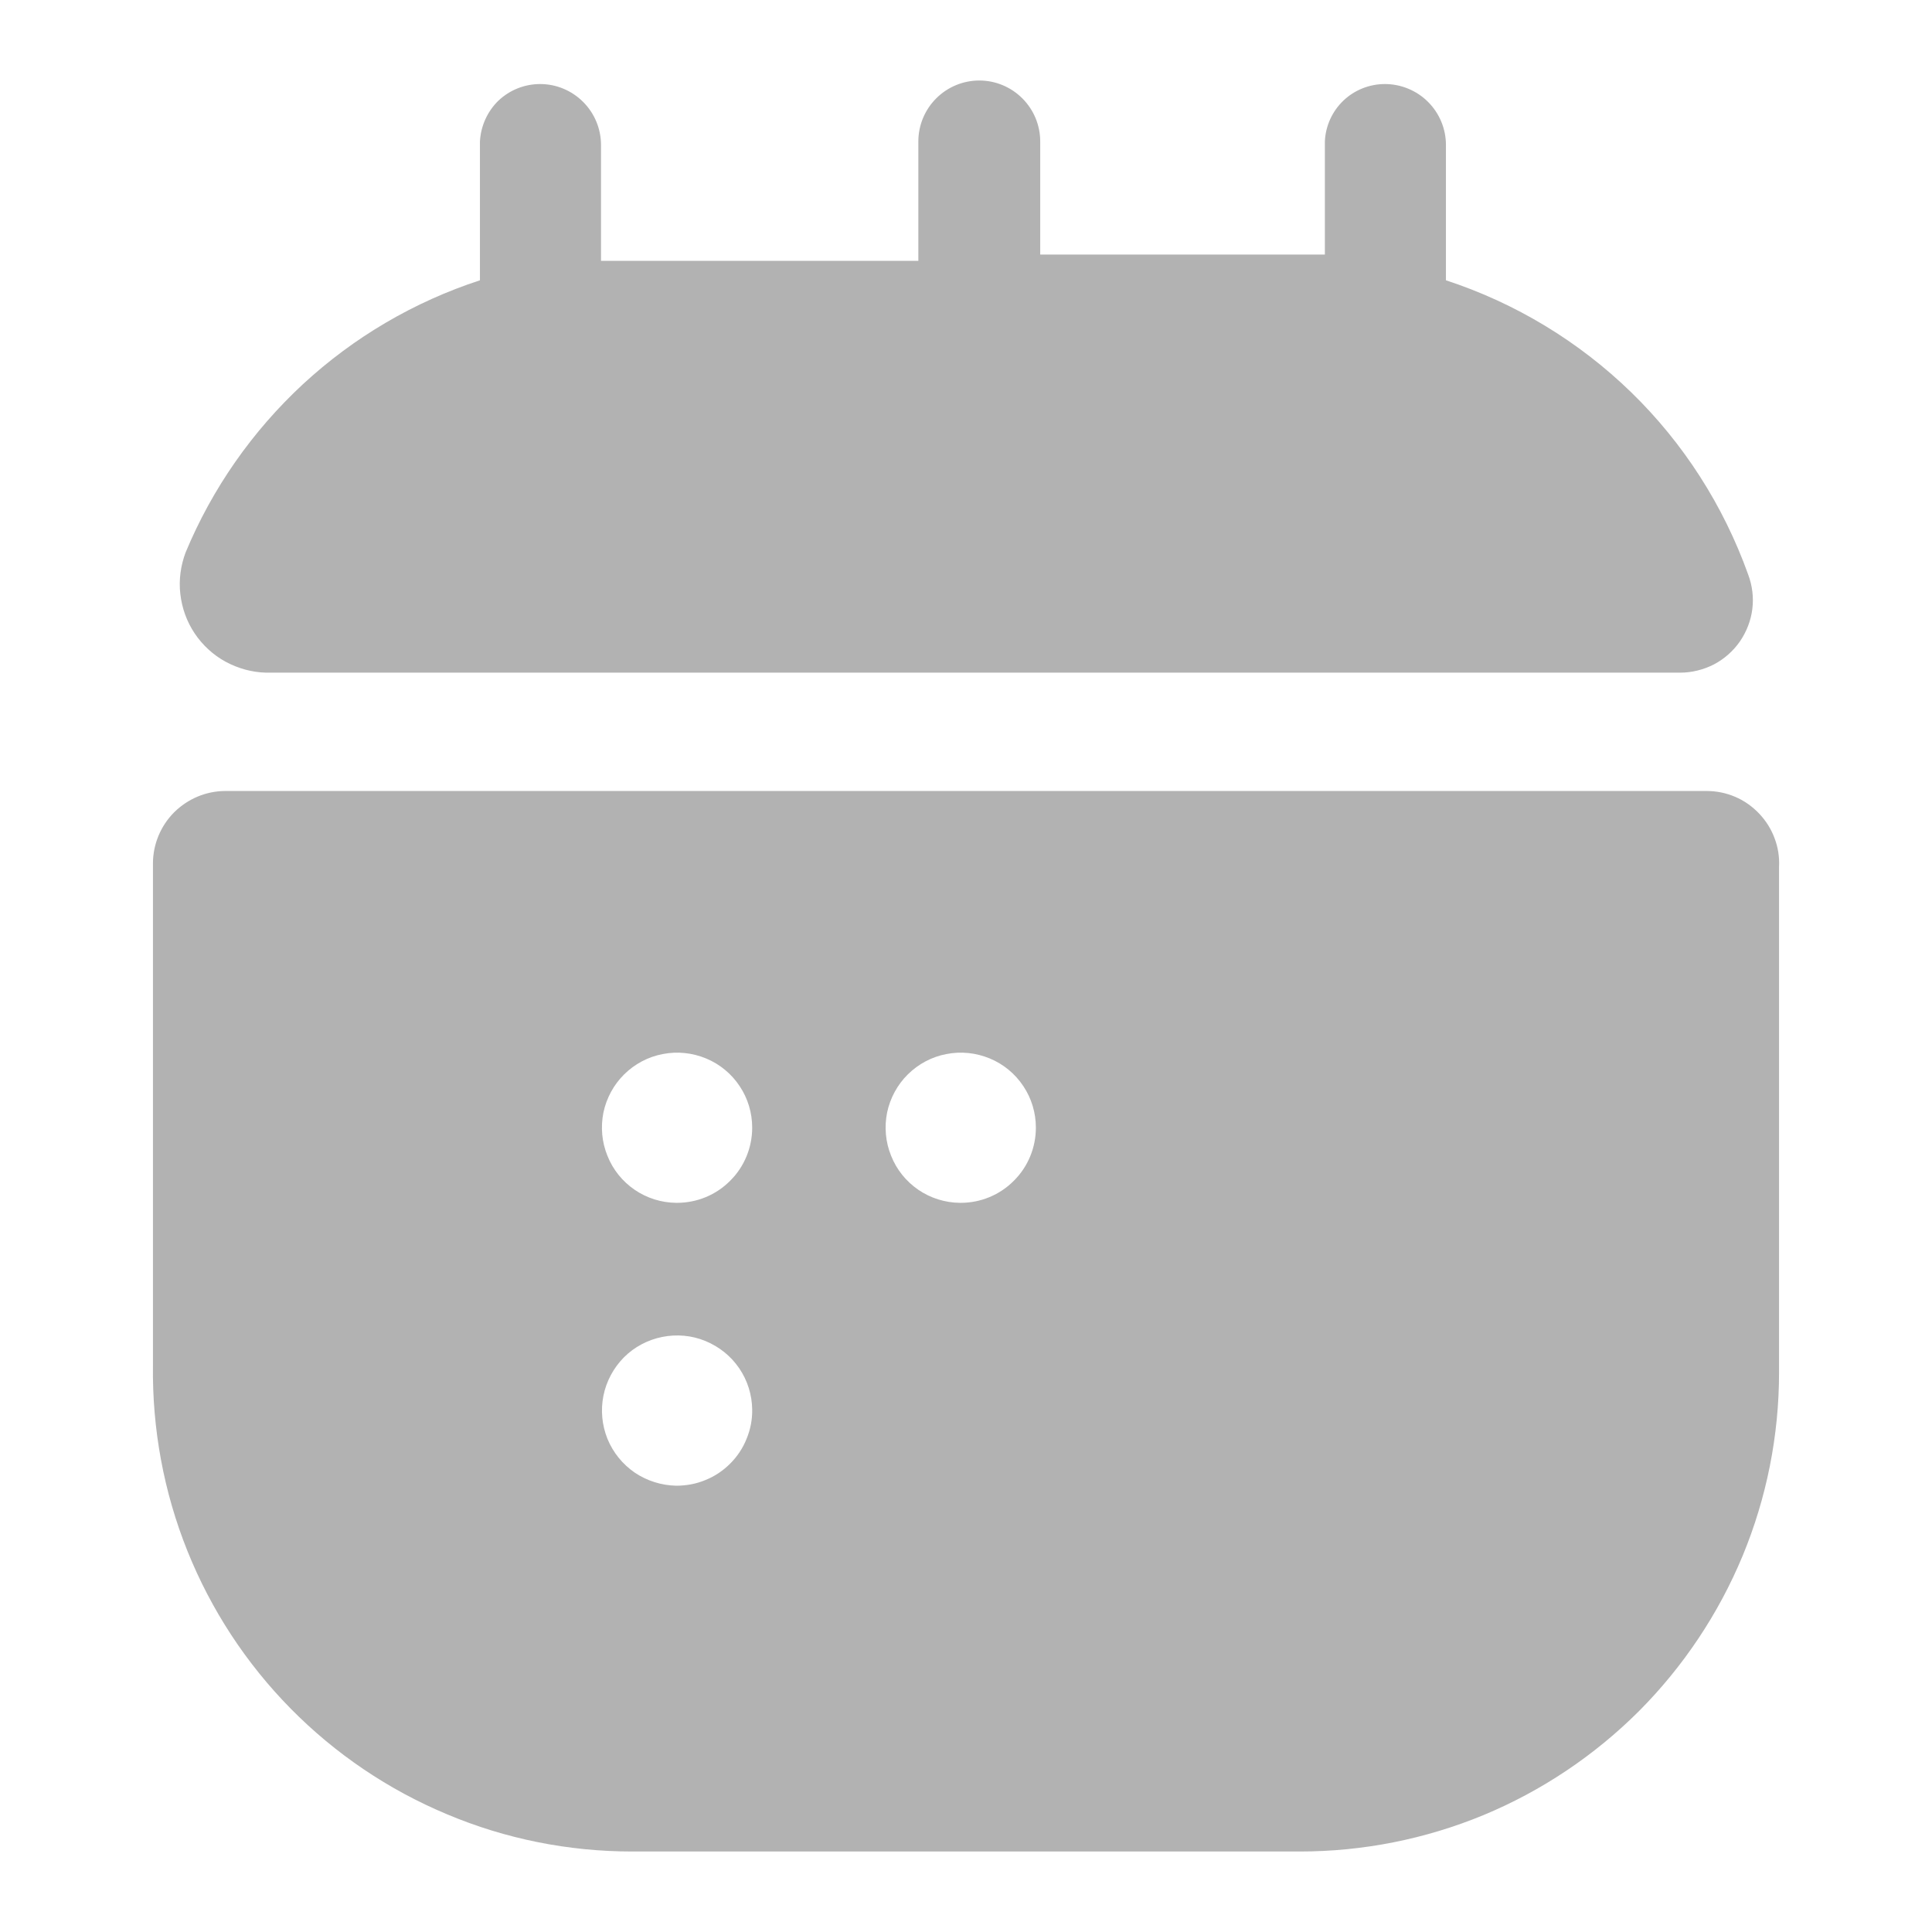 <svg width="12" height="12" viewBox="0 0 12 12" fill="none" xmlns="http://www.w3.org/2000/svg">
<path d="M10.858 3.568C10.884 3.637 10.893 3.71 10.884 3.783C10.875 3.855 10.848 3.924 10.807 3.984C10.765 4.044 10.71 4.093 10.645 4.127C10.58 4.16 10.508 4.178 10.435 4.178H1.653C1.565 4.176 1.479 4.152 1.401 4.11C1.324 4.068 1.258 4.007 1.209 3.934C1.16 3.861 1.13 3.777 1.12 3.689C1.11 3.602 1.122 3.513 1.153 3.431C1.318 3.034 1.567 2.678 1.882 2.386C2.198 2.094 2.573 1.874 2.981 1.741V0.879C2.986 0.783 3.027 0.692 3.096 0.625C3.166 0.559 3.258 0.522 3.355 0.522C3.455 0.522 3.551 0.562 3.622 0.633C3.693 0.704 3.733 0.8 3.733 0.901V1.62C3.794 1.62 3.849 1.62 3.909 1.62H5.704V0.879C5.704 0.778 5.744 0.682 5.815 0.611C5.886 0.54 5.982 0.5 6.083 0.5C6.183 0.5 6.279 0.54 6.35 0.611C6.421 0.682 6.461 0.778 6.461 0.879V1.581H8.053C8.114 1.581 8.168 1.581 8.229 1.581V0.879C8.233 0.783 8.274 0.692 8.344 0.625C8.413 0.559 8.506 0.522 8.602 0.522C8.702 0.522 8.799 0.562 8.87 0.633C8.941 0.704 8.981 0.8 8.981 0.901V1.741C9.412 1.882 9.806 2.12 10.132 2.437C10.457 2.753 10.705 3.141 10.858 3.568ZM10.6 4.913H1.4C1.281 4.913 1.167 4.961 1.082 5.045C0.998 5.129 0.95 5.244 0.95 5.363V8.481C0.945 8.875 1.017 9.267 1.164 9.633C1.311 9.999 1.529 10.332 1.806 10.613C2.083 10.894 2.413 11.117 2.777 11.269C3.14 11.422 3.531 11.5 3.925 11.5H8.075C8.466 11.5 8.853 11.423 9.214 11.274C9.575 11.124 9.902 10.905 10.179 10.629C10.455 10.352 10.674 10.024 10.824 9.663C10.973 9.303 11.05 8.916 11.05 8.525V5.385C11.053 5.324 11.044 5.263 11.022 5.206C11.001 5.149 10.968 5.097 10.926 5.053C10.884 5.009 10.834 4.973 10.777 4.949C10.721 4.925 10.661 4.913 10.6 4.913ZM4.2 9.228C4.108 9.226 4.019 9.198 3.943 9.147C3.867 9.095 3.808 9.022 3.773 8.937C3.739 8.852 3.73 8.759 3.748 8.669C3.766 8.579 3.811 8.496 3.875 8.431C3.94 8.366 4.023 8.322 4.113 8.304C4.203 8.286 4.296 8.294 4.381 8.329C4.466 8.364 4.539 8.422 4.591 8.498C4.643 8.574 4.671 8.664 4.672 8.755C4.673 8.818 4.661 8.879 4.637 8.937C4.614 8.995 4.579 9.047 4.535 9.091C4.491 9.135 4.439 9.17 4.381 9.193C4.324 9.217 4.262 9.228 4.2 9.228ZM4.2 7.471C4.108 7.47 4.018 7.442 3.942 7.39C3.866 7.338 3.807 7.265 3.773 7.179C3.738 7.094 3.73 7 3.748 6.91C3.767 6.82 3.812 6.737 3.877 6.673C3.943 6.608 4.026 6.564 4.116 6.547C4.207 6.529 4.3 6.539 4.385 6.574C4.47 6.609 4.543 6.669 4.594 6.746C4.645 6.822 4.672 6.912 4.672 7.004C4.672 7.128 4.623 7.247 4.535 7.334C4.448 7.422 4.329 7.471 4.205 7.471H4.2ZM5.962 7.471C5.87 7.47 5.78 7.442 5.704 7.39C5.628 7.338 5.569 7.265 5.535 7.179C5.5 7.094 5.492 7 5.51 6.91C5.529 6.82 5.574 6.737 5.639 6.673C5.705 6.608 5.788 6.564 5.878 6.547C5.969 6.529 6.062 6.539 6.147 6.574C6.232 6.609 6.305 6.669 6.356 6.746C6.407 6.822 6.434 6.912 6.434 7.004C6.434 7.128 6.385 7.247 6.297 7.334C6.21 7.422 6.091 7.471 5.967 7.471H5.962Z" fill="#404040" fill-opacity="0.4"/>
</svg>
